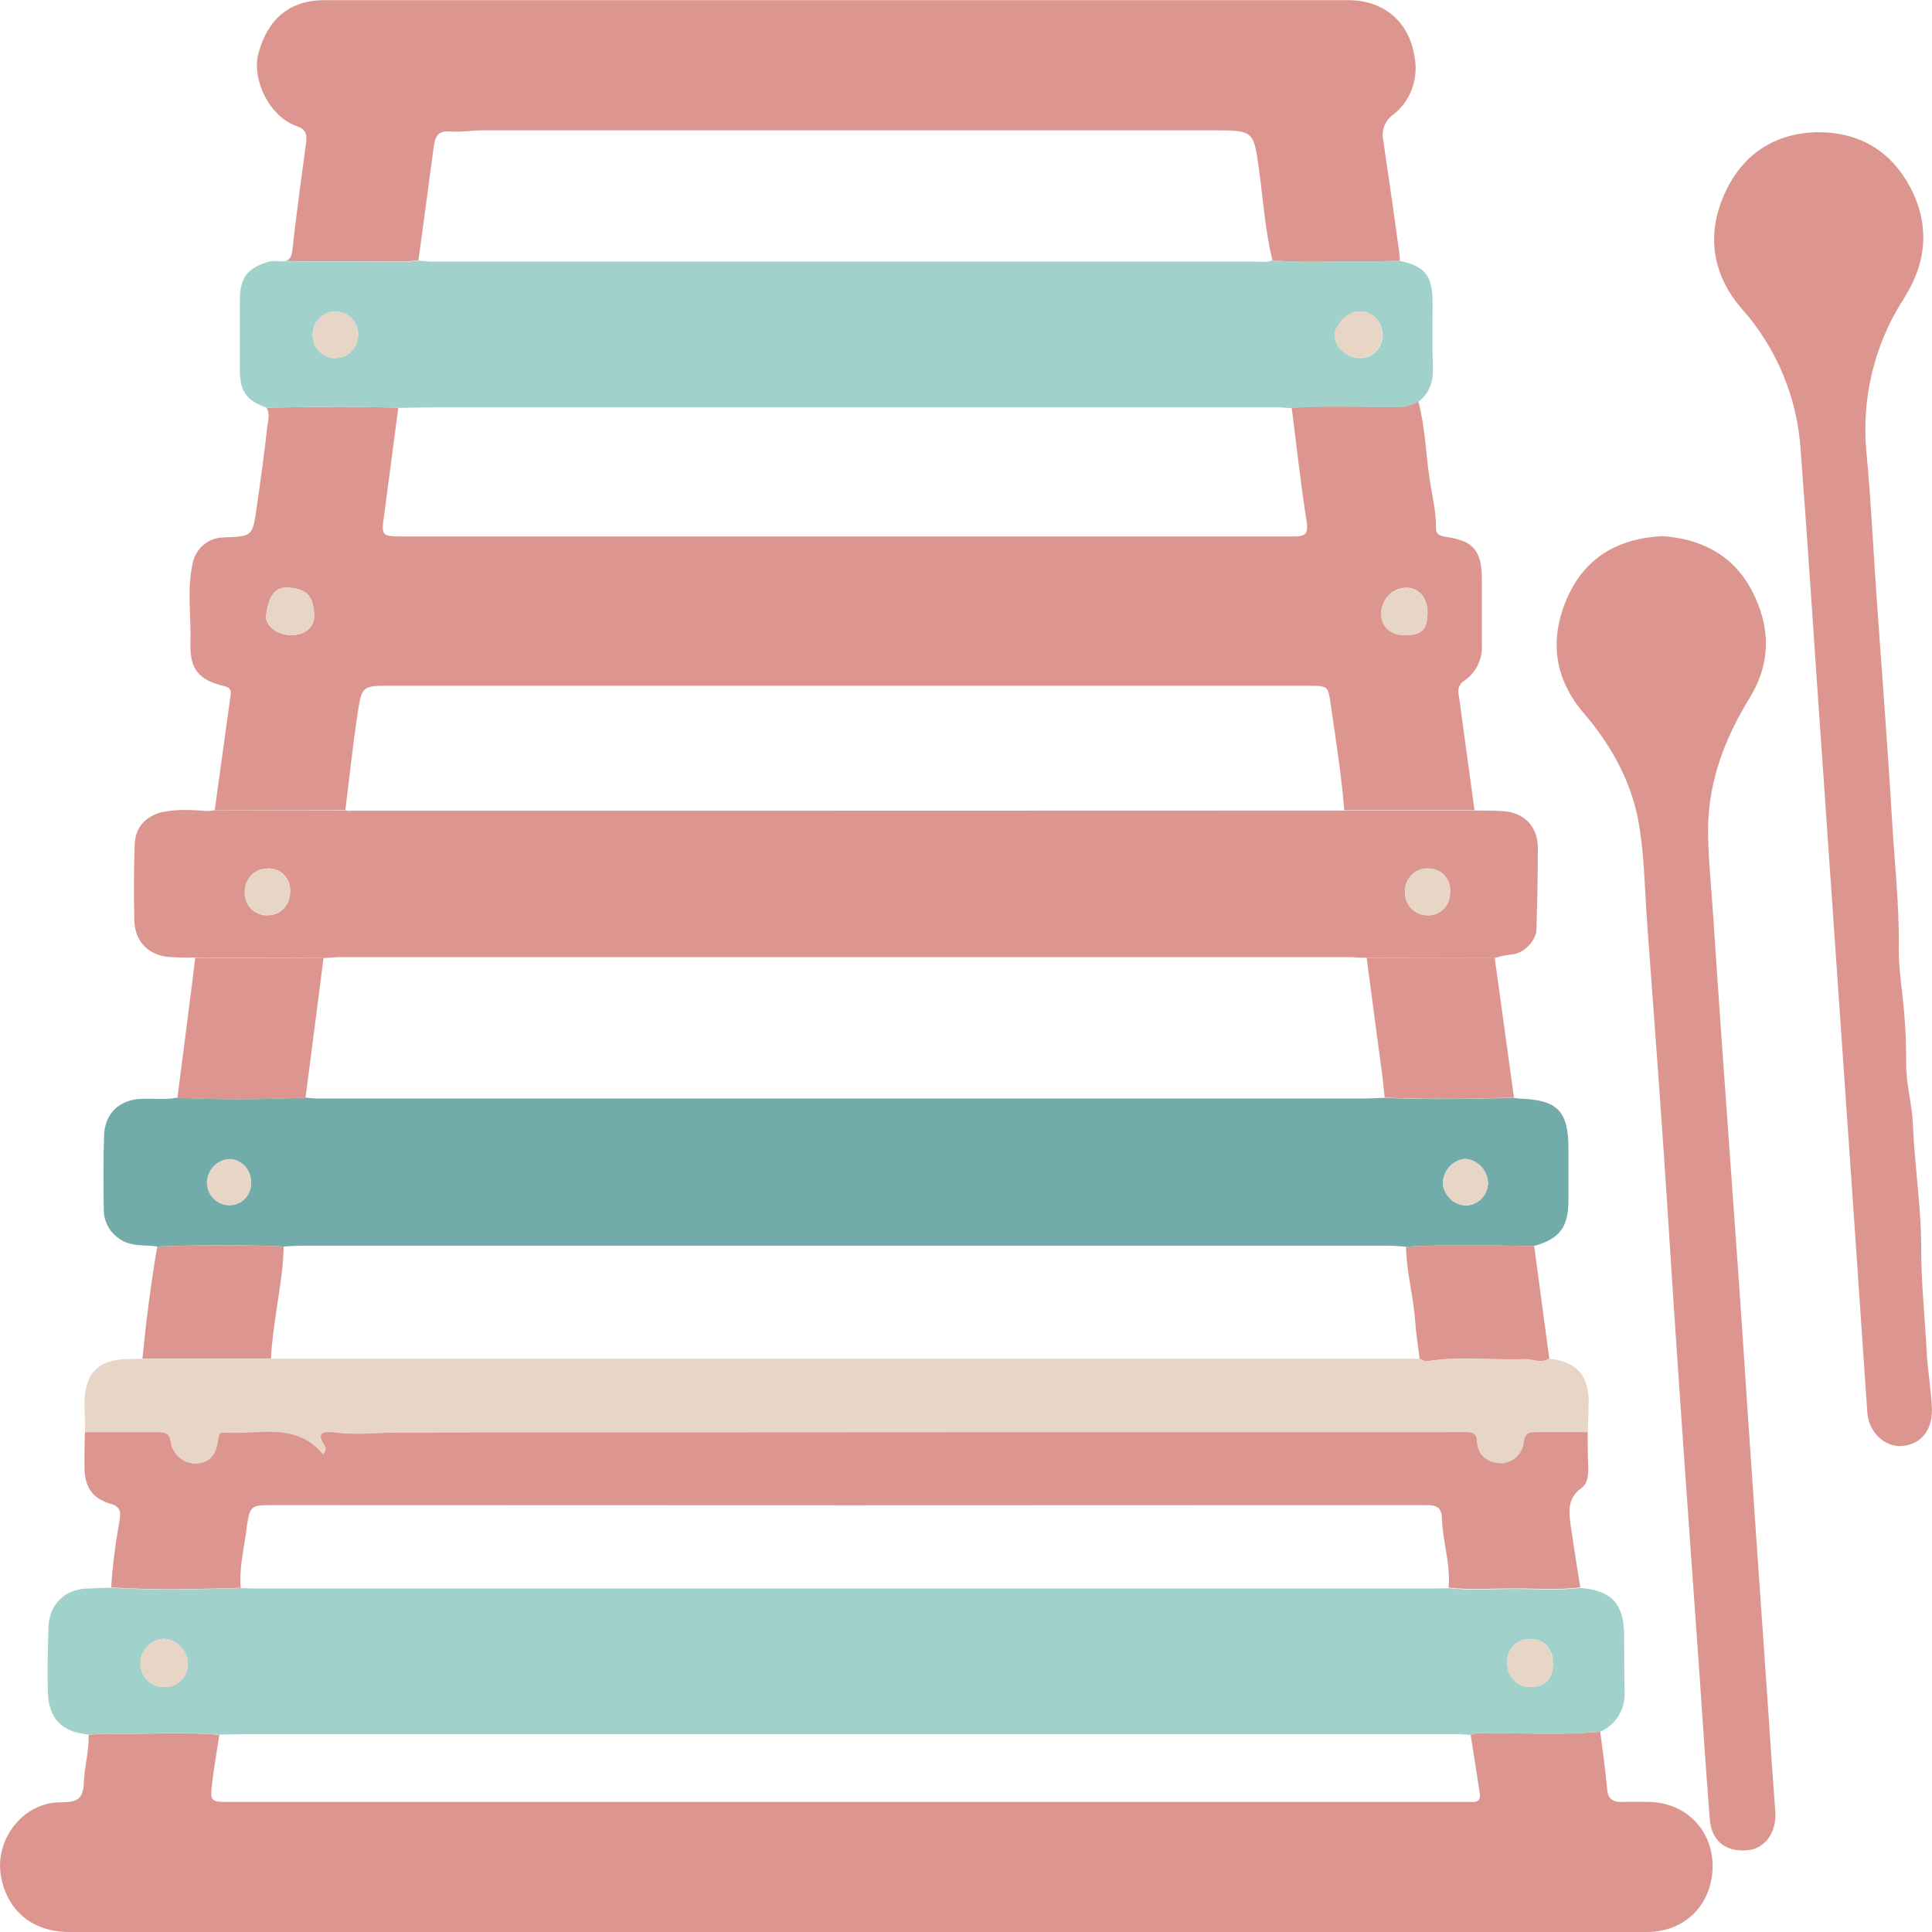 <svg width="24" height="24" viewBox="0 0 24 24" fill="none" xmlns="http://www.w3.org/2000/svg">
<g clip-path="url(#clip0_172_878)">
<path d="M2.667 10.066C2.733 9.589 2.799 9.111 2.865 8.633C2.877 8.554 2.838 8.536 2.773 8.52C2.468 8.447 2.356 8.307 2.366 7.992C2.376 7.661 2.32 7.327 2.393 6.998C2.411 6.907 2.46 6.825 2.531 6.766C2.602 6.708 2.691 6.676 2.782 6.676C3.136 6.662 3.138 6.662 3.188 6.308C3.236 5.974 3.283 5.64 3.32 5.304C3.33 5.227 3.357 5.143 3.311 5.065C3.856 5.053 4.403 5.048 4.948 5.065C4.889 5.515 4.83 5.966 4.77 6.414C4.737 6.651 4.744 6.662 4.978 6.664H13.882C14.609 6.664 15.336 6.664 16.063 6.664C16.196 6.664 16.258 6.651 16.232 6.481C16.157 6.009 16.106 5.536 16.046 5.064C16.477 5.032 16.91 5.058 17.341 5.052C17.438 5.058 17.534 5.034 17.618 4.984C17.704 5.301 17.712 5.629 17.759 5.952C17.789 6.154 17.841 6.352 17.838 6.559C17.838 6.642 17.892 6.66 17.963 6.669C18.301 6.716 18.406 6.84 18.408 7.187C18.408 7.457 18.408 7.727 18.408 7.997C18.415 8.085 18.399 8.173 18.362 8.253C18.325 8.332 18.268 8.401 18.198 8.451C18.169 8.466 18.147 8.489 18.133 8.518C18.118 8.547 18.113 8.579 18.118 8.611C18.184 9.096 18.25 9.58 18.317 10.065H16.699C16.664 9.63 16.595 9.199 16.533 8.766C16.498 8.521 16.5 8.519 16.258 8.519H4.851C4.502 8.519 4.494 8.519 4.442 8.867C4.382 9.264 4.34 9.664 4.29 10.062L2.667 10.066ZM3.621 7.89C3.787 7.89 3.905 7.79 3.903 7.654C3.897 7.399 3.808 7.316 3.581 7.299C3.413 7.286 3.333 7.417 3.306 7.645C3.291 7.774 3.449 7.892 3.621 7.89ZM17.734 7.621C17.734 7.424 17.628 7.299 17.458 7.3C17.378 7.304 17.302 7.339 17.247 7.399C17.191 7.458 17.16 7.537 17.159 7.619C17.155 7.776 17.275 7.888 17.445 7.888C17.659 7.89 17.731 7.823 17.732 7.623L17.734 7.621Z" fill="#DC968F"/>
<path d="M19.878 21.512C19.908 21.748 19.944 21.985 19.964 22.222C19.976 22.357 20.043 22.389 20.158 22.384C20.261 22.38 20.364 22.384 20.467 22.384C20.93 22.384 21.271 22.721 21.275 23.176C21.275 23.652 20.936 24 20.459 24C18.832 24 17.204 24 15.576 24H0.856C0.41 24 0.092 23.74 0.013 23.314C-0.073 22.846 0.294 22.381 0.762 22.389C0.943 22.389 1.035 22.356 1.041 22.152C1.048 21.948 1.107 21.753 1.101 21.549C1.192 21.545 1.283 21.535 1.374 21.537C1.824 21.545 2.275 21.513 2.725 21.55C2.695 21.752 2.659 21.95 2.635 22.151C2.609 22.381 2.616 22.384 2.846 22.384H18.105C18.171 22.384 18.231 22.384 18.294 22.384C18.375 22.388 18.393 22.343 18.382 22.273L18.269 21.551C18.323 21.531 18.381 21.525 18.438 21.533C18.918 21.523 19.399 21.559 19.878 21.512Z" fill="#DC968F"/>
<path d="M19.878 21.512C19.399 21.559 18.918 21.523 18.438 21.532C18.381 21.525 18.323 21.531 18.269 21.55C18.212 21.55 18.155 21.543 18.098 21.543H3.156C3.012 21.543 2.87 21.543 2.726 21.548C2.276 21.511 1.825 21.543 1.375 21.535C1.284 21.535 1.193 21.543 1.102 21.547C0.768 21.518 0.604 21.353 0.594 21.011C0.588 20.741 0.594 20.471 0.603 20.206C0.612 19.941 0.798 19.743 1.074 19.734C1.176 19.729 1.279 19.726 1.381 19.723C1.918 19.759 2.455 19.744 2.992 19.728C3.043 19.728 3.095 19.733 3.147 19.733H17.692C17.795 19.733 17.898 19.733 18.001 19.729C18.265 19.76 18.535 19.739 18.801 19.738C19.08 19.738 19.359 19.761 19.636 19.726C20.032 19.763 20.175 19.928 20.176 20.328C20.176 20.555 20.176 20.783 20.181 21.009C20.188 21.115 20.163 21.22 20.109 21.31C20.055 21.401 19.974 21.471 19.878 21.512ZM2.027 20.358C1.953 20.364 1.883 20.397 1.83 20.452C1.778 20.506 1.747 20.578 1.744 20.655C1.743 20.696 1.75 20.736 1.765 20.774C1.781 20.812 1.804 20.847 1.833 20.875C1.862 20.904 1.896 20.925 1.934 20.939C1.972 20.953 2.012 20.959 2.052 20.956C2.091 20.956 2.129 20.948 2.165 20.933C2.2 20.917 2.232 20.894 2.259 20.865C2.285 20.836 2.305 20.802 2.318 20.765C2.331 20.727 2.336 20.688 2.333 20.648C2.326 20.57 2.291 20.497 2.235 20.444C2.179 20.39 2.105 20.36 2.028 20.358H2.027ZM19.291 20.673C19.291 20.474 19.186 20.362 19.006 20.361C18.968 20.359 18.929 20.366 18.893 20.381C18.857 20.395 18.825 20.418 18.798 20.447C18.771 20.475 18.751 20.509 18.738 20.547C18.726 20.584 18.721 20.624 18.725 20.663C18.724 20.703 18.731 20.742 18.745 20.779C18.76 20.816 18.782 20.849 18.809 20.876C18.837 20.904 18.87 20.925 18.907 20.939C18.943 20.953 18.982 20.959 19.02 20.957C19.189 20.956 19.291 20.851 19.291 20.673Z" fill="#A0D1CA"/>
<path d="M18.804 13.638C18.832 13.641 18.861 13.647 18.889 13.648C19.352 13.665 19.484 13.805 19.484 14.273V14.903C19.484 15.245 19.378 15.388 19.055 15.479C18.526 15.473 17.997 15.457 17.462 15.487C17.389 15.483 17.314 15.474 17.24 15.474C12.745 15.474 8.247 15.474 3.747 15.474C3.673 15.474 3.599 15.481 3.525 15.485C3.002 15.461 2.477 15.465 1.954 15.485C1.794 15.458 1.623 15.495 1.476 15.383C1.419 15.344 1.372 15.292 1.34 15.231C1.307 15.17 1.289 15.101 1.289 15.031C1.285 14.722 1.282 14.413 1.293 14.104C1.301 13.834 1.48 13.665 1.743 13.651C1.896 13.642 2.051 13.666 2.206 13.635C2.735 13.664 3.267 13.658 3.797 13.635C3.849 13.639 3.9 13.647 3.95 13.647C8.265 13.647 12.579 13.647 16.893 13.647C16.995 13.647 17.098 13.641 17.201 13.638C17.734 13.662 18.269 13.652 18.804 13.638ZM18.485 14.699C18.482 14.62 18.451 14.545 18.397 14.489C18.343 14.433 18.27 14.399 18.192 14.396C18.122 14.405 18.056 14.439 18.007 14.492C17.958 14.545 17.929 14.614 17.923 14.687C17.926 14.763 17.958 14.835 18.011 14.888C18.064 14.942 18.135 14.973 18.21 14.975C18.281 14.973 18.349 14.944 18.401 14.893C18.452 14.841 18.482 14.772 18.485 14.699ZM3.118 14.687C3.119 14.649 3.112 14.611 3.098 14.576C3.085 14.54 3.064 14.508 3.038 14.482C3.011 14.455 2.98 14.434 2.946 14.419C2.911 14.405 2.874 14.398 2.837 14.399C2.766 14.407 2.701 14.44 2.652 14.493C2.604 14.546 2.576 14.615 2.573 14.688C2.573 14.762 2.601 14.833 2.651 14.885C2.702 14.938 2.771 14.969 2.843 14.971C2.88 14.972 2.917 14.966 2.951 14.952C2.985 14.938 3.016 14.917 3.042 14.891C3.068 14.864 3.088 14.832 3.101 14.797C3.114 14.762 3.12 14.724 3.118 14.687Z" fill="#71ACAB"/>
<path d="M16.703 10.069H18.321C18.429 10.069 18.538 10.069 18.646 10.075C18.922 10.083 19.102 10.255 19.104 10.533C19.104 10.871 19.096 11.208 19.086 11.55C19.081 11.69 18.924 11.848 18.778 11.857C18.706 11.864 18.634 11.879 18.565 11.902L16.977 11.898C16.902 11.898 16.828 11.89 16.754 11.89H4.224C4.158 11.89 4.087 11.898 4.019 11.902L2.426 11.896C2.323 11.896 2.221 11.896 2.118 11.889C1.854 11.875 1.676 11.704 1.669 11.437C1.66 11.123 1.663 10.807 1.673 10.492C1.68 10.28 1.801 10.147 2.01 10.087C2.208 10.1 2.407 10.126 2.6 10.073L2.666 10.066H4.29L4.318 10.071C4.329 10.091 4.341 10.092 4.354 10.071H9.386L16.703 10.069ZM18.013 11.088C18.017 11.05 18.014 11.012 18.002 10.976C17.991 10.939 17.972 10.906 17.947 10.878C17.922 10.849 17.891 10.827 17.857 10.812C17.823 10.796 17.786 10.788 17.749 10.789C17.71 10.786 17.671 10.791 17.635 10.805C17.599 10.818 17.565 10.839 17.538 10.867C17.51 10.894 17.488 10.928 17.474 10.964C17.459 11.001 17.453 11.04 17.455 11.08C17.453 11.118 17.46 11.156 17.473 11.191C17.487 11.226 17.507 11.259 17.533 11.286C17.559 11.313 17.591 11.334 17.625 11.349C17.659 11.363 17.696 11.371 17.734 11.37C17.77 11.372 17.807 11.366 17.842 11.352C17.876 11.338 17.907 11.318 17.934 11.291C17.96 11.265 17.98 11.233 17.994 11.198C18.008 11.163 18.014 11.126 18.013 11.088ZM3.329 10.79C3.292 10.789 3.255 10.795 3.22 10.808C3.186 10.822 3.154 10.842 3.127 10.869C3.1 10.895 3.079 10.926 3.064 10.961C3.049 10.996 3.042 11.033 3.041 11.071C3.038 11.11 3.043 11.15 3.056 11.187C3.069 11.224 3.09 11.258 3.117 11.286C3.143 11.314 3.176 11.336 3.212 11.351C3.247 11.365 3.286 11.372 3.324 11.37C3.361 11.371 3.398 11.363 3.433 11.349C3.467 11.335 3.498 11.313 3.524 11.286C3.55 11.259 3.571 11.227 3.584 11.192C3.598 11.156 3.604 11.119 3.603 11.081C3.607 11.043 3.602 11.004 3.589 10.968C3.577 10.932 3.557 10.899 3.531 10.871C3.505 10.843 3.474 10.822 3.439 10.807C3.404 10.793 3.366 10.786 3.329 10.788V10.79Z" fill="#DC968F"/>
<path d="M3.352 3.243C3.392 3.24 3.432 3.24 3.472 3.243C3.575 3.256 3.619 3.222 3.632 3.108C3.681 2.662 3.743 2.218 3.802 1.773C3.815 1.677 3.802 1.606 3.696 1.571C3.345 1.454 3.128 0.989 3.208 0.673C3.319 0.243 3.593 0.002 4.029 0.002C8.268 0.002 12.508 0.002 16.747 0.002C17.187 0.002 17.504 0.264 17.572 0.706C17.598 0.839 17.587 0.977 17.54 1.104C17.494 1.231 17.413 1.342 17.307 1.424C17.256 1.46 17.217 1.51 17.195 1.57C17.174 1.629 17.17 1.693 17.185 1.754C17.252 2.209 17.318 2.665 17.38 3.119C17.386 3.16 17.386 3.201 17.389 3.241C17.236 3.241 17.084 3.252 16.931 3.249C16.557 3.241 16.182 3.27 15.807 3.234C15.718 2.877 15.695 2.509 15.645 2.146C15.573 1.621 15.587 1.619 15.059 1.619C12.039 1.619 9.018 1.619 5.997 1.619C5.859 1.619 5.721 1.644 5.585 1.633C5.432 1.621 5.404 1.707 5.387 1.83C5.326 2.298 5.261 2.766 5.198 3.233C5.141 3.239 5.085 3.248 5.029 3.248L3.352 3.243Z" fill="#DC968F"/>
<path d="M15.808 3.233C16.181 3.27 16.555 3.24 16.932 3.248C17.084 3.248 17.237 3.243 17.39 3.241C17.704 3.308 17.795 3.424 17.796 3.76C17.796 4.023 17.789 4.285 17.8 4.547C17.808 4.729 17.767 4.878 17.621 4.99C17.537 5.04 17.441 5.063 17.344 5.057C16.913 5.063 16.48 5.038 16.048 5.069C15.992 5.069 15.935 5.061 15.878 5.061H5.365C5.229 5.061 5.091 5.065 4.954 5.067C4.409 5.047 3.863 5.052 3.317 5.067C3.062 4.976 2.98 4.865 2.979 4.595C2.979 4.31 2.979 4.026 2.979 3.741C2.979 3.445 3.072 3.326 3.355 3.246L5.034 3.252C5.09 3.252 5.147 3.243 5.203 3.237C5.26 3.242 5.317 3.25 5.374 3.25C8.763 3.25 12.151 3.25 15.54 3.25C15.627 3.246 15.72 3.268 15.808 3.233ZM4.449 4.154C4.449 4.117 4.441 4.079 4.426 4.044C4.412 4.009 4.391 3.978 4.364 3.951C4.338 3.925 4.306 3.904 4.272 3.89C4.237 3.876 4.201 3.869 4.163 3.869C4.088 3.87 4.017 3.902 3.964 3.957C3.912 4.012 3.883 4.086 3.884 4.163C3.884 4.201 3.892 4.239 3.906 4.274C3.921 4.309 3.942 4.341 3.969 4.367C3.995 4.394 4.027 4.415 4.062 4.429C4.096 4.443 4.133 4.45 4.171 4.449C4.246 4.447 4.317 4.415 4.369 4.36C4.421 4.305 4.45 4.231 4.449 4.154ZM16.879 3.87C16.74 3.87 16.574 4.043 16.579 4.178C16.584 4.313 16.739 4.448 16.886 4.448C16.925 4.449 16.963 4.442 16.999 4.428C17.035 4.413 17.068 4.391 17.095 4.363C17.122 4.334 17.143 4.301 17.157 4.264C17.171 4.227 17.177 4.187 17.175 4.148C17.171 4.07 17.138 3.997 17.082 3.945C17.026 3.893 16.952 3.865 16.876 3.868L16.879 3.87Z" fill="#A0D1CA"/>
<path d="M2.991 19.725C2.454 19.74 1.917 19.756 1.381 19.719C1.399 19.442 1.434 19.166 1.485 18.893C1.501 18.782 1.502 18.718 1.371 18.68C1.142 18.612 1.051 18.468 1.049 18.224C1.049 18.078 1.049 17.933 1.055 17.787C1.352 17.787 1.65 17.787 1.948 17.787C2.042 17.787 2.111 17.794 2.123 17.922C2.137 17.994 2.175 18.058 2.23 18.104C2.286 18.151 2.355 18.176 2.427 18.176C2.589 18.168 2.677 18.084 2.704 17.902C2.713 17.849 2.704 17.786 2.781 17.791C3.205 17.823 3.671 17.649 4.012 18.061C4.045 18.022 4.052 17.989 4.036 17.966C3.904 17.777 4.036 17.773 4.163 17.791C4.427 17.828 4.697 17.791 4.964 17.791C9.342 17.784 13.719 17.782 18.097 17.786C18.137 17.786 18.177 17.786 18.217 17.786C18.298 17.786 18.349 17.811 18.349 17.903C18.359 18.082 18.474 18.158 18.633 18.173C18.705 18.174 18.776 18.148 18.831 18.099C18.885 18.05 18.92 17.982 18.928 17.908C18.942 17.789 18.999 17.785 19.087 17.786C19.299 17.789 19.512 17.786 19.723 17.786C19.723 17.937 19.723 18.089 19.73 18.241C19.73 18.334 19.718 18.433 19.649 18.482C19.447 18.625 19.494 18.819 19.521 19.013C19.555 19.248 19.594 19.485 19.631 19.719C19.354 19.755 19.074 19.731 18.796 19.732C18.532 19.732 18.262 19.753 17.995 19.722C18.022 19.434 17.923 19.159 17.913 18.875C17.909 18.728 17.856 18.697 17.715 18.697C12.947 18.7 8.178 18.7 3.409 18.697C3.11 18.697 3.104 18.697 3.062 18.993C3.033 19.241 2.967 19.479 2.991 19.725Z" fill="#DC968F"/>
<path d="M19.726 17.791C19.514 17.791 19.302 17.791 19.09 17.791C19.002 17.791 18.945 17.794 18.93 17.914C18.922 17.988 18.888 18.055 18.833 18.105C18.778 18.153 18.708 18.18 18.635 18.178C18.476 18.165 18.361 18.089 18.352 17.908C18.346 17.816 18.297 17.788 18.219 17.791C18.179 17.791 18.139 17.791 18.099 17.791C13.721 17.791 9.344 17.793 4.966 17.796C4.702 17.796 4.433 17.831 4.165 17.796C4.039 17.779 3.909 17.783 4.038 17.972C4.054 17.995 4.047 18.028 4.014 18.066C3.673 17.655 3.208 17.829 2.783 17.796C2.709 17.791 2.717 17.854 2.707 17.907C2.68 18.089 2.592 18.177 2.429 18.182C2.357 18.181 2.288 18.156 2.233 18.11C2.178 18.063 2.14 17.999 2.126 17.927C2.114 17.8 2.045 17.792 1.951 17.792C1.653 17.792 1.356 17.792 1.057 17.792C1.057 17.671 1.05 17.549 1.05 17.427C1.05 17.061 1.224 16.887 1.585 16.883L1.772 16.879H3.368C4.704 16.879 6.039 16.879 7.374 16.879H17.637C17.668 16.892 17.703 16.918 17.73 16.913C18.131 16.846 18.534 16.9 18.936 16.886C19.04 16.882 19.145 16.945 19.249 16.879C19.579 16.913 19.734 17.081 19.735 17.409C19.732 17.535 19.728 17.663 19.726 17.791Z" fill="#E7D5C6"/>
<path d="M20.655 6.66C21.117 6.694 21.521 6.88 21.761 7.334C21.995 7.778 22.003 8.231 21.737 8.666C21.43 9.166 21.223 9.699 21.218 10.293C21.218 10.631 21.254 10.968 21.277 11.305C21.31 11.806 21.344 12.307 21.379 12.807C21.455 13.867 21.53 14.926 21.606 15.986C21.644 16.533 21.679 17.081 21.716 17.628C21.797 18.816 21.879 20.005 21.962 21.193C21.991 21.63 22.02 22.066 22.053 22.503C22.073 22.757 21.929 22.964 21.71 22.984C21.437 23.009 21.262 22.872 21.24 22.601C21.191 21.983 21.15 21.366 21.108 20.748C21.019 19.491 20.928 18.233 20.843 16.975C20.777 16.037 20.722 15.098 20.657 14.16C20.596 13.275 20.529 12.39 20.464 11.505C20.434 11.1 20.429 10.695 20.37 10.301C20.289 9.751 20.034 9.279 19.674 8.859C19.314 8.44 19.244 7.959 19.457 7.454C19.673 6.939 20.084 6.687 20.655 6.66Z" fill="#DC968F"/>
<path d="M22.588 1.642C23.106 1.642 23.495 1.883 23.731 2.329C23.974 2.791 23.937 3.258 23.652 3.706C23.279 4.282 23.115 4.972 23.189 5.658C23.242 6.21 23.266 6.764 23.305 7.318C23.371 8.272 23.447 9.226 23.503 10.182C23.534 10.712 23.595 11.241 23.587 11.774C23.584 12.043 23.633 12.309 23.654 12.577C23.673 12.792 23.681 13.009 23.679 13.226C23.679 13.479 23.753 13.717 23.763 13.968C23.783 14.487 23.868 15.004 23.866 15.52C23.866 15.943 23.912 16.36 23.933 16.781C23.945 17.023 23.991 17.265 23.999 17.51C24.004 17.771 23.858 17.946 23.623 17.963C23.412 17.978 23.213 17.788 23.197 17.551C23.14 16.718 23.082 15.886 23.026 15.054C22.956 14.047 22.886 13.039 22.817 12.031C22.736 10.866 22.655 9.701 22.575 8.537C22.509 7.559 22.443 6.58 22.369 5.602C22.33 4.95 22.074 4.33 21.645 3.845C21.281 3.431 21.192 2.937 21.414 2.428C21.636 1.918 22.043 1.65 22.588 1.642Z" fill="#DC968F"/>
<path d="M2.426 11.898L4.019 11.903L3.795 13.638C3.266 13.658 2.737 13.664 2.204 13.638C2.261 13.191 2.319 12.744 2.376 12.297C2.392 12.162 2.409 12.033 2.426 11.898Z" fill="#DC968F"/>
<path d="M16.977 11.898H18.568C18.648 12.477 18.728 13.056 18.807 13.635C18.272 13.652 17.737 13.659 17.201 13.635C17.19 13.532 17.181 13.428 17.167 13.325C17.103 12.851 17.039 12.375 16.977 11.898Z" fill="#DC968F"/>
<path d="M19.246 16.876C19.142 16.944 19.037 16.879 18.934 16.884C18.532 16.898 18.128 16.843 17.728 16.91C17.698 16.915 17.666 16.889 17.634 16.877C17.616 16.722 17.591 16.568 17.58 16.413C17.558 16.102 17.471 15.8 17.466 15.487C17.995 15.457 18.528 15.473 19.058 15.479L19.246 16.876Z" fill="#DC968F"/>
<path d="M3.366 16.876H1.77C1.815 16.41 1.874 15.946 1.954 15.485C2.477 15.466 3.002 15.462 3.525 15.485C3.52 15.566 3.517 15.647 3.51 15.726C3.47 16.112 3.386 16.489 3.366 16.876Z" fill="#DC968F"/>
<path d="M2.6 10.076C2.402 10.129 2.207 10.103 2.01 10.091C2.206 10.044 2.403 10.065 2.6 10.076Z" fill="#DC968F"/>
<path d="M3.621 7.89C3.452 7.89 3.291 7.774 3.307 7.645C3.333 7.417 3.413 7.286 3.582 7.299C3.808 7.316 3.898 7.399 3.903 7.654C3.903 7.79 3.785 7.889 3.621 7.89Z" fill="#E7D5C6"/>
<path d="M17.732 7.623C17.732 7.825 17.659 7.893 17.443 7.893C17.272 7.893 17.152 7.78 17.156 7.623C17.157 7.541 17.189 7.462 17.244 7.403C17.3 7.344 17.376 7.308 17.456 7.304C17.625 7.301 17.733 7.426 17.732 7.623Z" fill="#E7D5C6"/>
<path d="M2.028 20.358C2.105 20.36 2.179 20.39 2.235 20.444C2.292 20.497 2.327 20.57 2.333 20.648C2.336 20.688 2.331 20.727 2.319 20.765C2.306 20.802 2.286 20.836 2.259 20.865C2.233 20.894 2.201 20.917 2.166 20.933C2.13 20.948 2.092 20.956 2.053 20.956C2.013 20.959 1.973 20.953 1.935 20.939C1.897 20.925 1.862 20.904 1.833 20.875C1.804 20.847 1.781 20.812 1.766 20.774C1.751 20.736 1.743 20.696 1.744 20.655C1.748 20.578 1.779 20.506 1.831 20.452C1.883 20.397 1.953 20.364 2.028 20.358Z" fill="#E7D5C6"/>
<path d="M19.291 20.673C19.291 20.851 19.192 20.956 19.02 20.957C18.982 20.959 18.943 20.953 18.907 20.939C18.87 20.925 18.837 20.904 18.809 20.876C18.782 20.849 18.76 20.816 18.745 20.779C18.731 20.742 18.724 20.703 18.725 20.663C18.721 20.624 18.726 20.584 18.738 20.547C18.751 20.509 18.771 20.475 18.798 20.447C18.825 20.418 18.857 20.395 18.893 20.381C18.929 20.366 18.968 20.359 19.006 20.361C19.183 20.362 19.285 20.474 19.291 20.673Z" fill="#E7D5C6"/>
<path d="M18.485 14.699C18.482 14.772 18.452 14.841 18.401 14.893C18.349 14.944 18.281 14.973 18.21 14.975C18.135 14.973 18.064 14.942 18.011 14.888C17.958 14.835 17.926 14.763 17.923 14.687C17.929 14.614 17.958 14.545 18.007 14.492C18.056 14.439 18.122 14.405 18.192 14.396C18.27 14.399 18.343 14.433 18.397 14.489C18.451 14.545 18.482 14.62 18.485 14.699Z" fill="#E7D5C6"/>
<path d="M3.118 14.687C3.12 14.724 3.114 14.762 3.101 14.798C3.088 14.833 3.067 14.865 3.041 14.892C3.015 14.919 2.983 14.94 2.949 14.953C2.914 14.967 2.877 14.973 2.84 14.971C2.767 14.969 2.699 14.938 2.648 14.885C2.598 14.833 2.569 14.762 2.569 14.688C2.572 14.615 2.601 14.546 2.649 14.493C2.698 14.44 2.763 14.407 2.834 14.399C2.871 14.398 2.909 14.405 2.943 14.418C2.978 14.432 3.01 14.454 3.037 14.48C3.063 14.507 3.084 14.54 3.098 14.575C3.112 14.61 3.119 14.648 3.118 14.687Z" fill="#E7D5C6"/>
<path d="M18.013 11.088C18.014 11.126 18.008 11.164 17.994 11.199C17.98 11.234 17.959 11.266 17.933 11.292C17.906 11.319 17.875 11.339 17.84 11.353C17.805 11.366 17.768 11.372 17.731 11.37C17.694 11.371 17.657 11.363 17.622 11.349C17.588 11.334 17.557 11.313 17.531 11.286C17.505 11.259 17.484 11.226 17.471 11.191C17.457 11.156 17.451 11.118 17.452 11.08C17.45 11.04 17.457 11.001 17.471 10.964C17.485 10.928 17.507 10.894 17.535 10.867C17.563 10.839 17.596 10.818 17.632 10.805C17.669 10.791 17.707 10.786 17.746 10.789C17.784 10.788 17.821 10.795 17.855 10.811C17.89 10.826 17.921 10.848 17.946 10.877C17.971 10.905 17.99 10.939 18.002 10.975C18.014 11.011 18.017 11.05 18.013 11.088Z" fill="#E7D5C6"/>
<path d="M3.329 10.788C3.366 10.786 3.404 10.793 3.438 10.807C3.473 10.821 3.504 10.843 3.53 10.87C3.556 10.898 3.576 10.931 3.589 10.966C3.601 11.002 3.606 11.041 3.603 11.079C3.604 11.117 3.598 11.154 3.584 11.19C3.571 11.225 3.55 11.257 3.524 11.284C3.498 11.311 3.467 11.332 3.433 11.347C3.398 11.361 3.362 11.369 3.324 11.368C3.286 11.37 3.247 11.363 3.212 11.349C3.176 11.334 3.143 11.312 3.117 11.284C3.09 11.256 3.069 11.222 3.056 11.185C3.043 11.148 3.038 11.108 3.041 11.069C3.042 11.031 3.05 10.994 3.064 10.959C3.079 10.924 3.1 10.893 3.127 10.867C3.154 10.84 3.186 10.82 3.22 10.806C3.255 10.793 3.292 10.787 3.329 10.788Z" fill="#E7D5C6"/>
<path d="M4.319 10.071H4.355C4.342 10.092 4.33 10.091 4.319 10.071Z" fill="#DC968F"/>
<path d="M4.449 4.154C4.45 4.231 4.421 4.305 4.369 4.36C4.317 4.415 4.246 4.447 4.171 4.449C4.133 4.45 4.096 4.443 4.062 4.429C4.027 4.415 3.995 4.394 3.969 4.367C3.942 4.341 3.921 4.309 3.906 4.274C3.891 4.239 3.884 4.201 3.884 4.163C3.883 4.086 3.912 4.012 3.964 3.957C4.016 3.902 4.088 3.87 4.163 3.869C4.2 3.869 4.237 3.876 4.272 3.89C4.306 3.904 4.338 3.925 4.364 3.951C4.391 3.978 4.412 4.009 4.426 4.044C4.441 4.079 4.449 4.117 4.449 4.154Z" fill="#E7D5C6"/>
<path d="M16.876 3.868C16.951 3.866 17.024 3.893 17.079 3.945C17.135 3.997 17.168 4.069 17.172 4.145C17.174 4.184 17.168 4.224 17.154 4.261C17.141 4.298 17.12 4.332 17.093 4.36C17.065 4.388 17.033 4.41 16.997 4.425C16.961 4.44 16.922 4.447 16.883 4.445C16.736 4.445 16.582 4.31 16.577 4.175C16.571 4.04 16.737 3.872 16.876 3.868Z" fill="#E7D5C6"/>
</g>
<defs>
<clipPath id="clip0_172_878">
<rect width="24" height="24" fill="white"/>
</clipPath>
</defs>
</svg>
